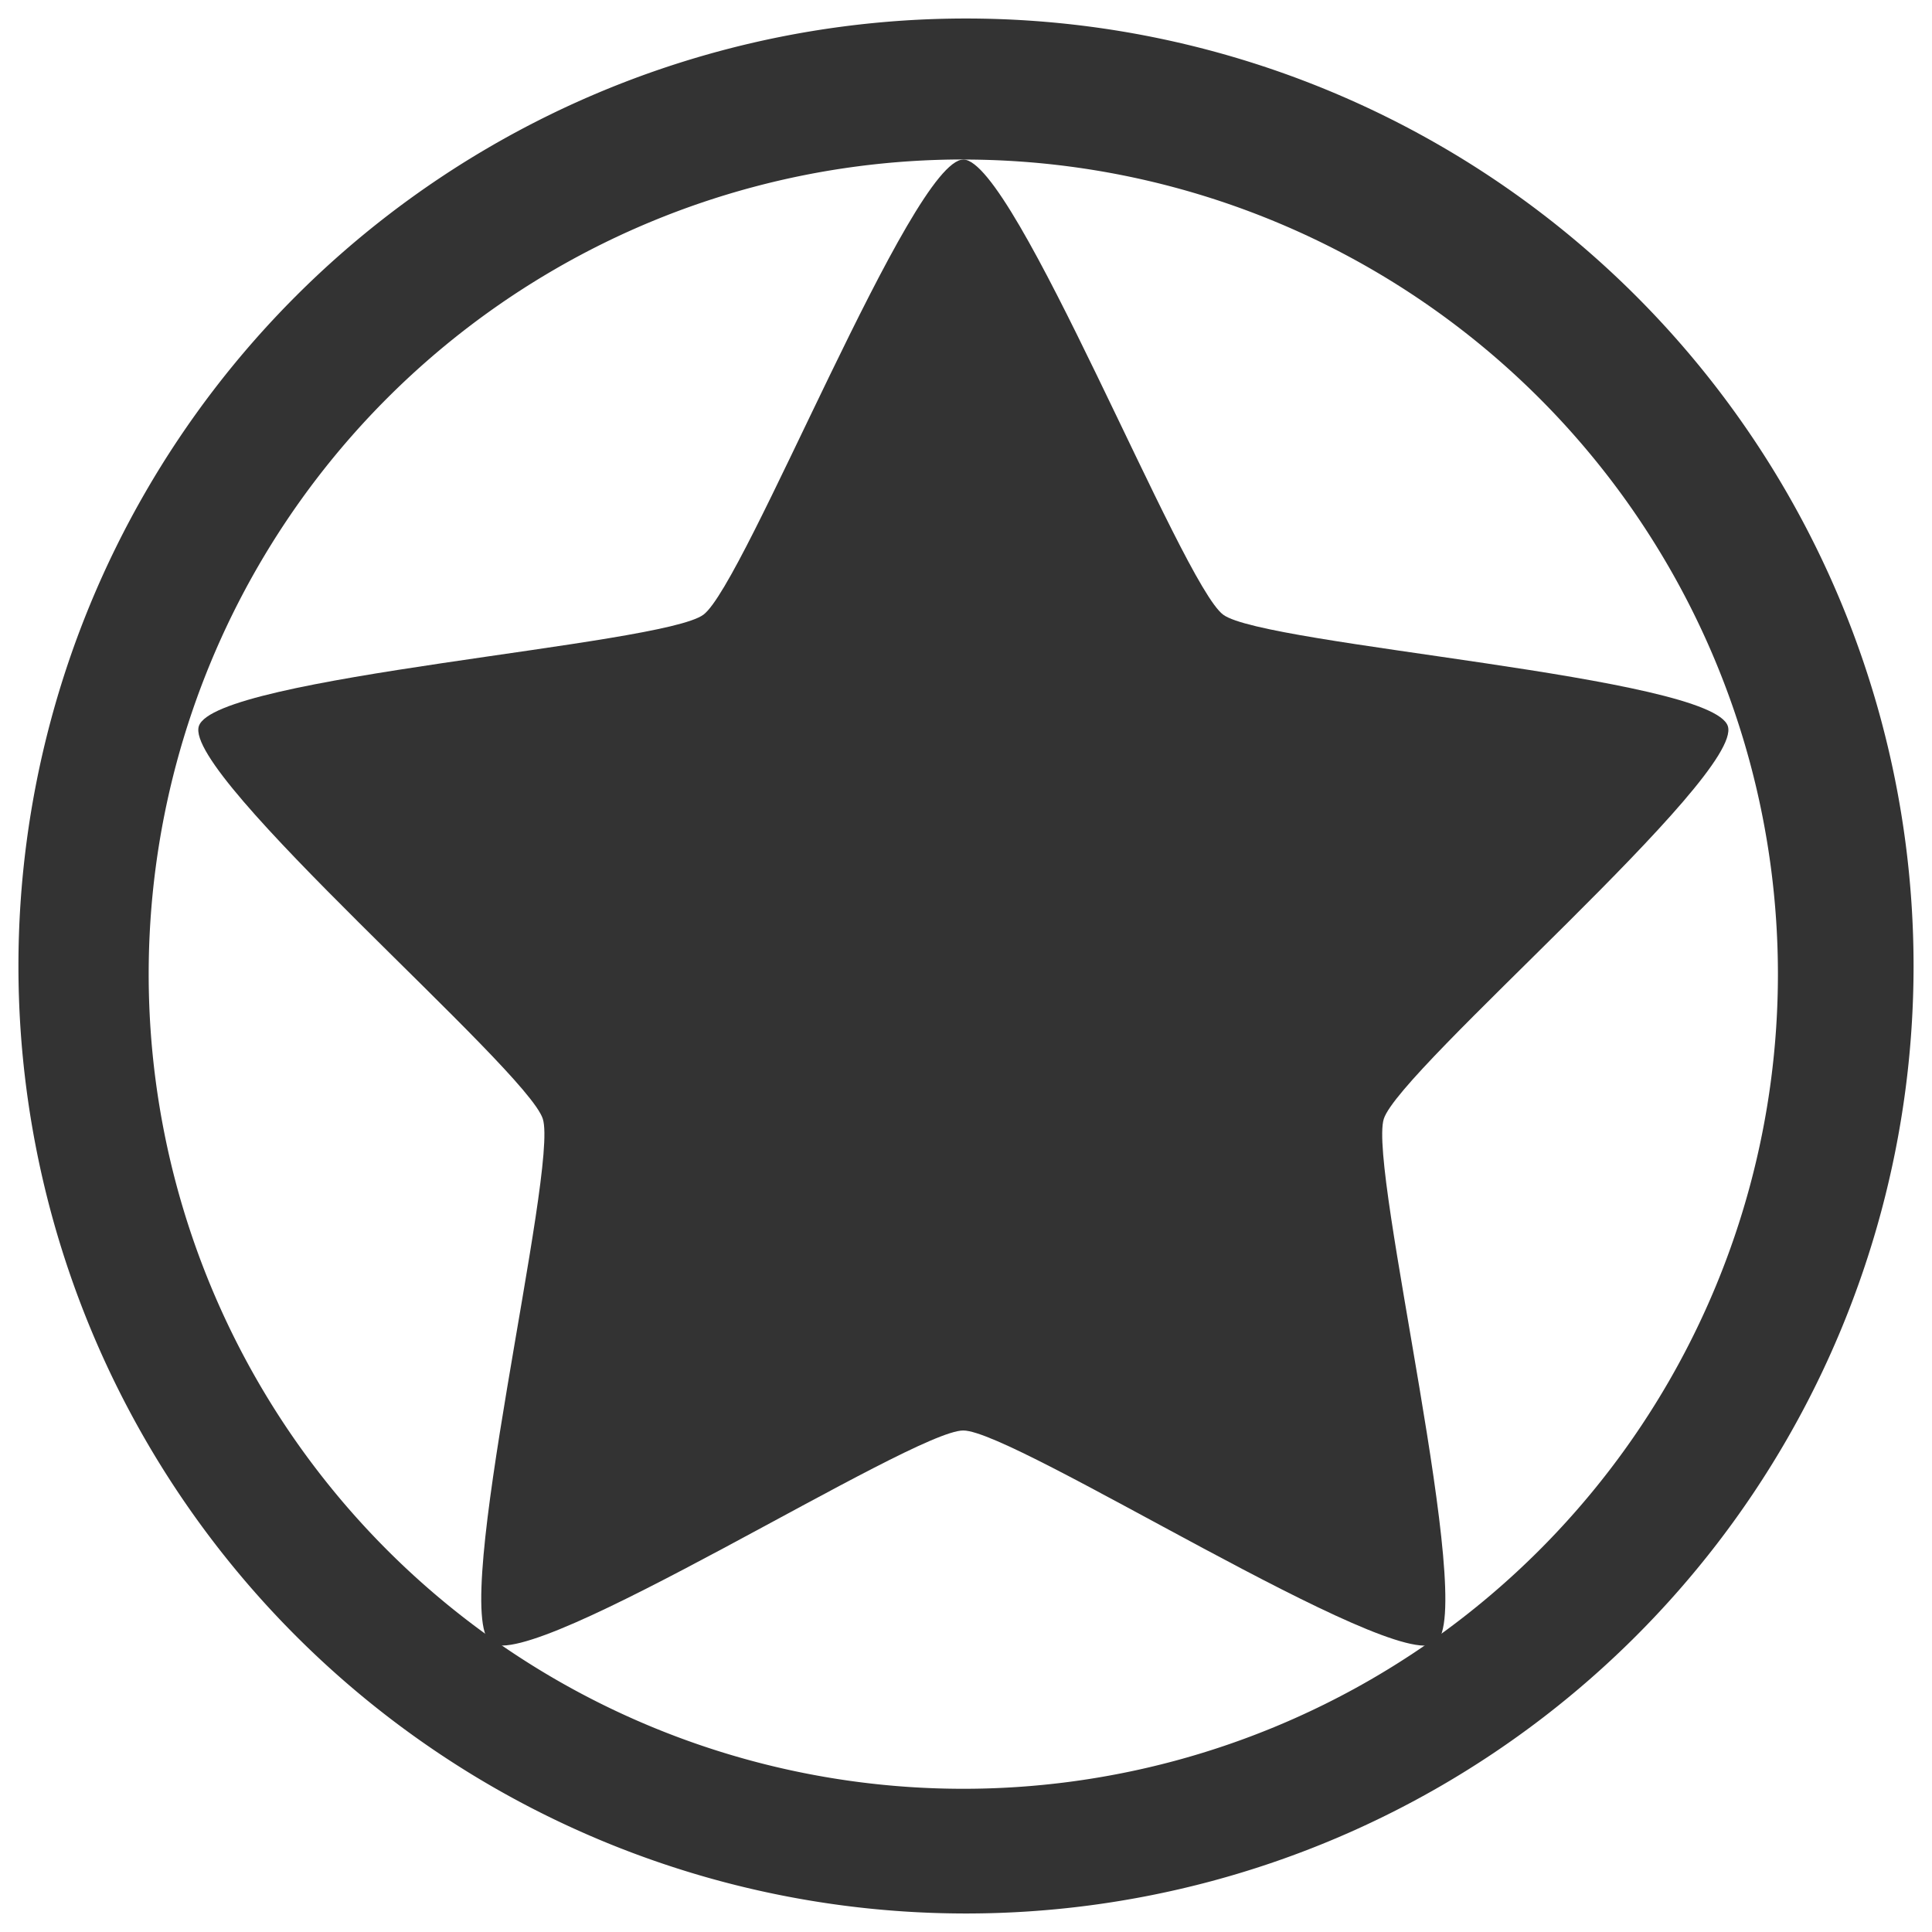 <svg xmlns="http://www.w3.org/2000/svg" width="24" height="24"><path fill="#333" d="M12 .23A11.77 11.77 0 0 0 .229 12 11.77 11.77 0 0 0 12 23.77 11.77 11.77 0 0 0 23.771 12 11.77 11.77 0 0 0 12 .23zm-.033 1.752a10.12 10.12 0 0 1 10.119 10.12 10.12 10.12 0 0 1-10.12 10.119A10.12 10.12 0 0 1 1.847 12.1a10.12 10.12 0 0 1 10.12-10.119z"/><path fill="#333" d="M11.967 1.982c.641 0 2.71 5.27 3.228 5.654.519.384 6.07.762 6.269 1.385.198.622-4.076 4.256-4.274 4.878-.198.622 1.165 6.125.646 6.51-.519.384-5.228-2.639-5.87-2.639-.64 0-5.35 3.023-5.869 2.638-.519-.384.844-5.887.646-6.509-.198-.622-4.472-4.256-4.273-4.878.198-.623 5.75-1 6.268-1.385.52-.385 2.587-5.654 3.229-5.654z"/></svg>